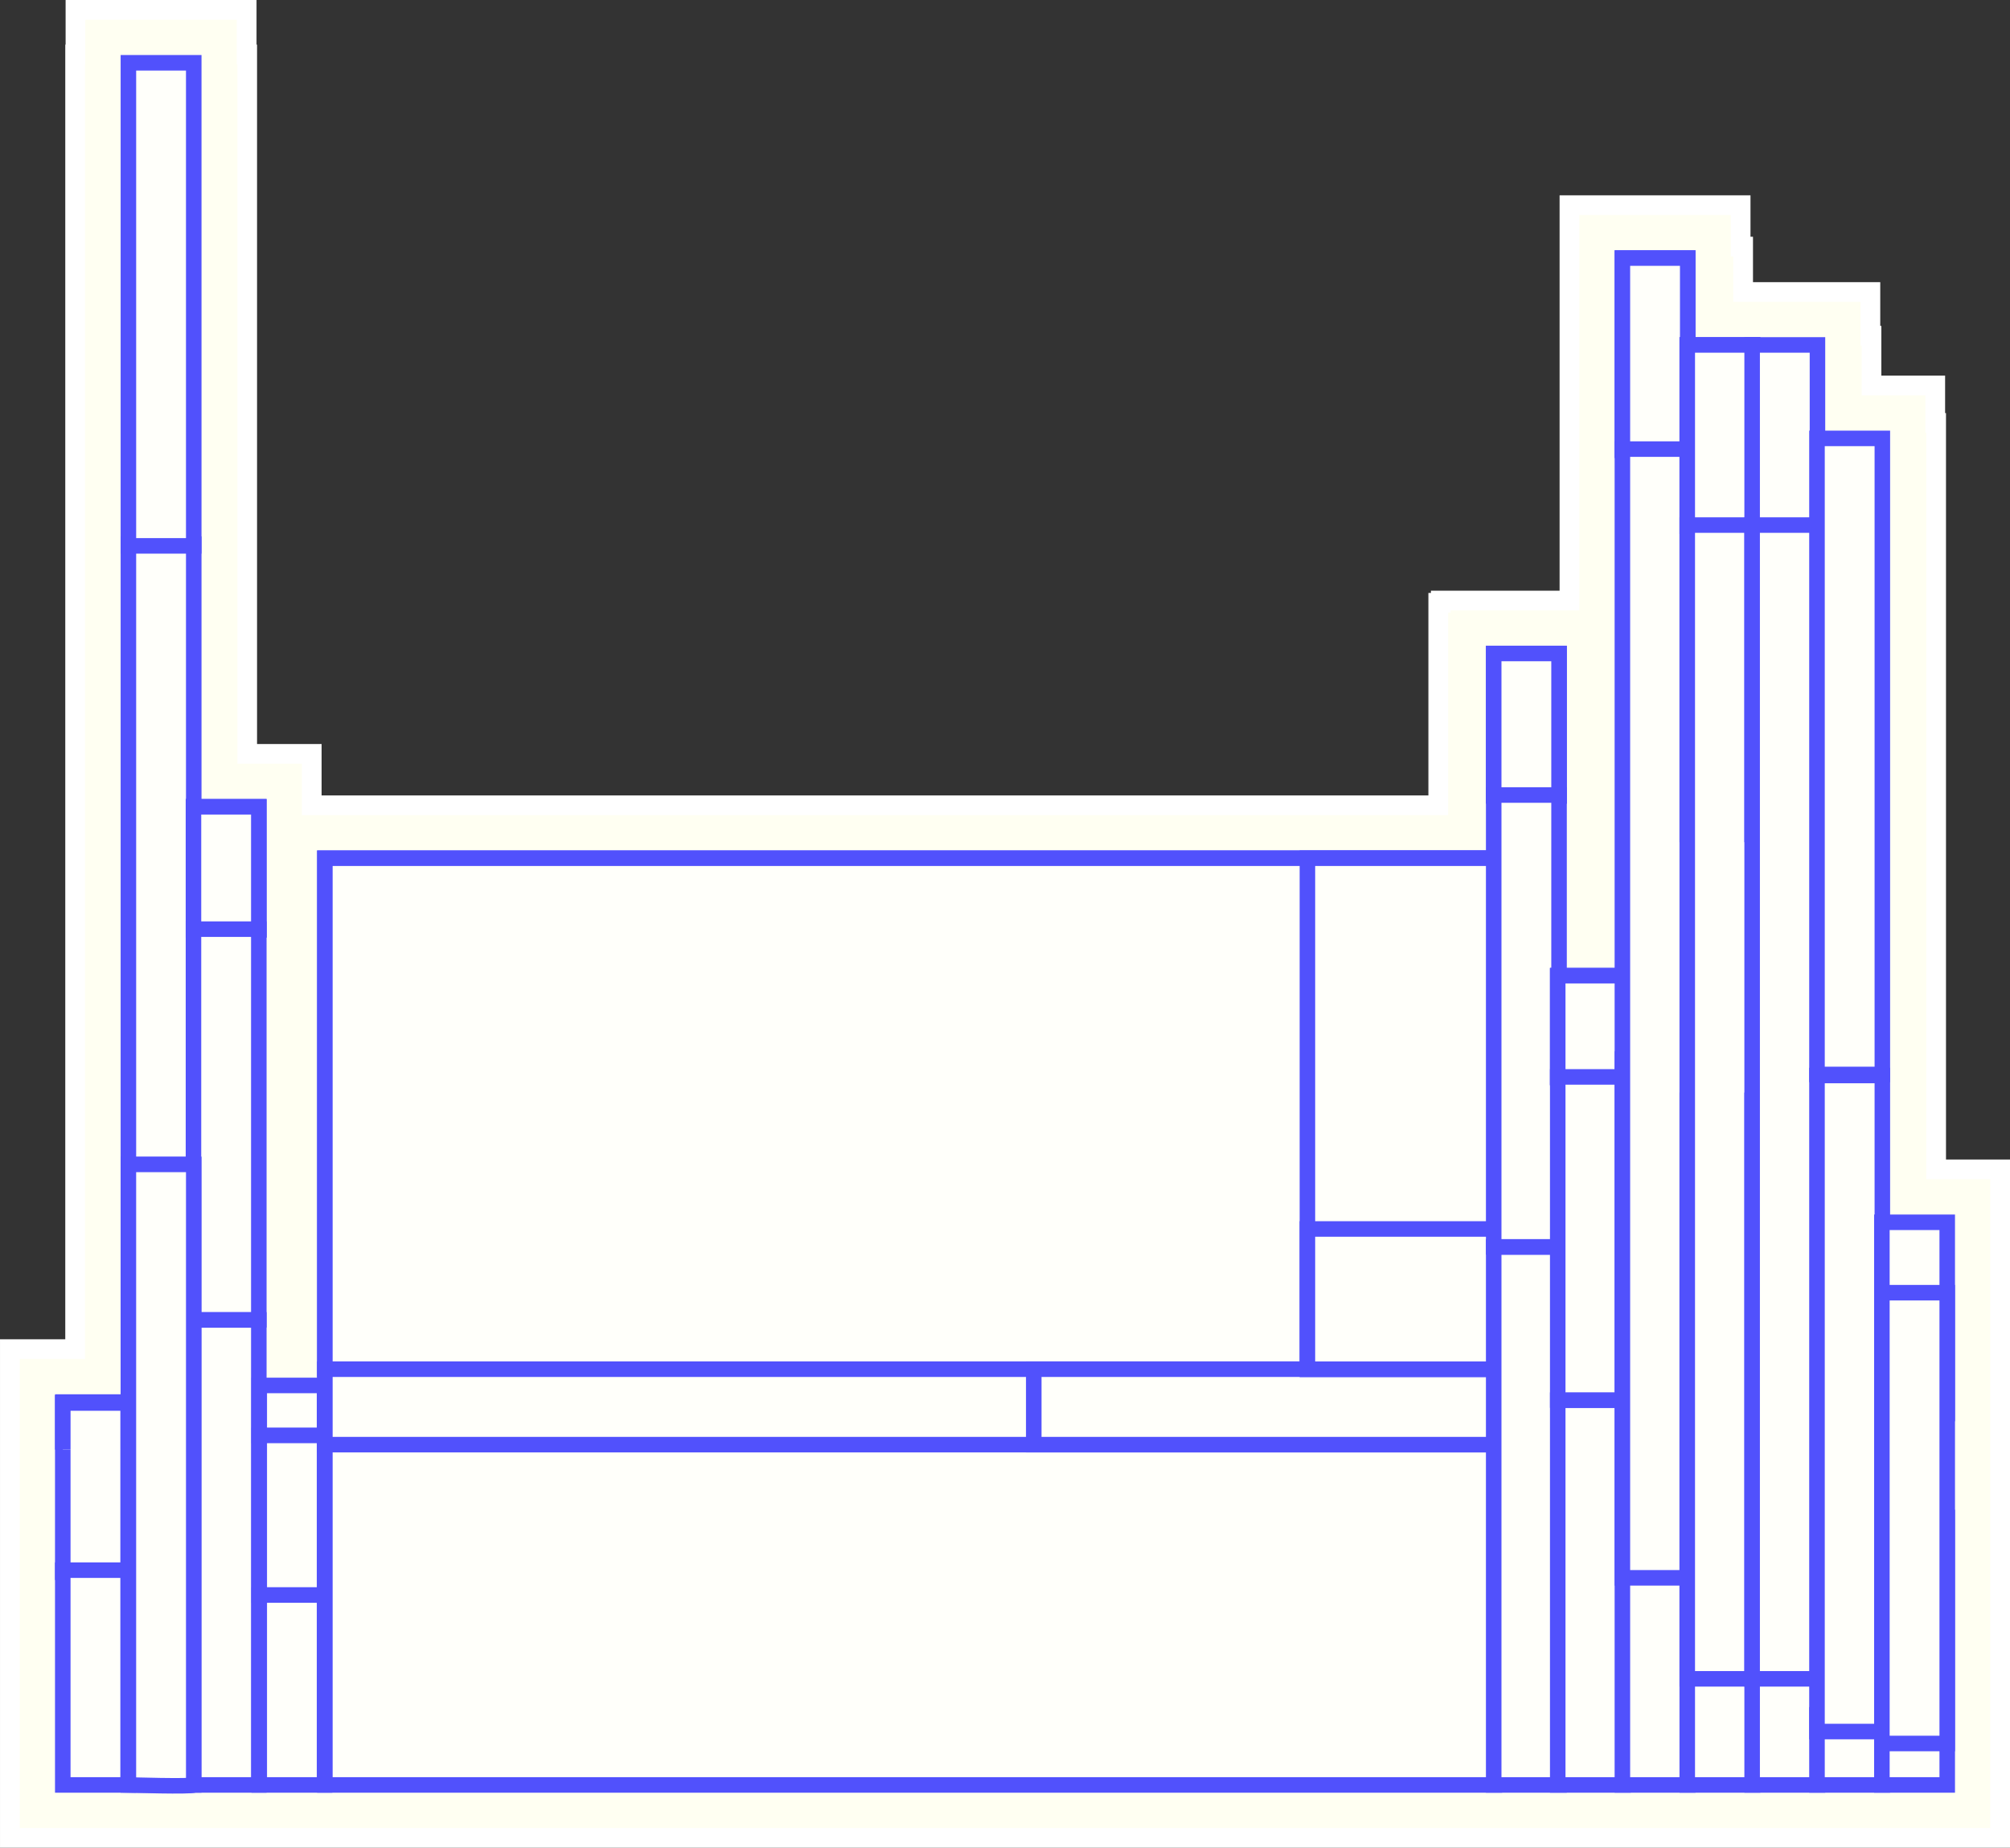 <svg id="Layer_1" data-name="Layer 1" xmlns="http://www.w3.org/2000/svg" xmlns:xlink="http://www.w3.org/1999/xlink" viewBox="0 0 131.287 120.662">
  <rect x="0" y="0" width="131.287" height="120.662" fill="#333333" stroke="none"/>
  <g id="dubitare">
    <g>
      <polygon points="4.929 0.644 4.929 3.555 4.907 3.555 4.907 88.1 0.643 88.1 0.643 88.163 0.643 94.665 0.643 99.077 0.643 106.128 0.643 120.018 4.929 120.018 9.179 120.018 11.824 120.018 13.476 120.018 16.111 120.018 17.762 120.018 20.361 120.018 24.658 120.018 94.106 120.018 98.289 120.018 101.066 120.018 102.511 120.018 105.288 120.018 106.749 120.018 109.47 120.018 110.987 120.018 113.693 120.018 115.225 120.018 117.929 120.018 119.463 120.018 122.169 120.018 126.406 120.018 130.644 120.018 130.644 117.311 130.644 95.764 130.644 95.636 130.644 80.958 130.644 76.362 126.463 76.362 126.463 27.616 126.406 27.616 126.406 25.17 122.241 25.17 122.241 21.925 122.169 21.925 122.169 19.069 117.929 19.069 113.855 19.069 113.855 16.105 113.693 16.105 113.693 13.396 102.511 13.396 102.511 25.869 102.511 32.858 102.511 39.217 94.106 39.217 94.106 39.363 93.942 39.363 93.942 52.586 81.938 52.586 20.361 52.586 20.361 49.229 16.146 49.229 16.146 3.555 16.111 3.555 16.111 0.644 4.929 0.644" fill="#fffff2"/>
      <g>
        <polygon points="126.463 76.362 126.463 27.617 126.405 27.617 126.405 25.171 122.241 25.171 122.241 21.925 122.169 21.925 122.169 19.069 117.93 19.069 113.856 19.069 113.856 16.105 113.693 16.105 113.693 13.396 102.511 13.396 102.511 25.87 102.511 32.858 102.511 39.217 94.107 39.217 94.107 39.363 93.942 39.363 93.942 52.587 81.939 52.587 20.362 52.587 20.362 49.229 16.146 49.229 16.146 3.555 16.112 3.555 16.112 0.644 4.929 0.644 4.929 3.555 4.907 3.555 4.907 88.1 0.644 88.1 0.644 88.163 0.644 94.666 0.644 99.078 0.644 106.129 0.644 120.018 4.929 120.018 9.179 120.018 11.824 120.018 13.477 120.018 16.112 120.018 17.762 120.018 20.362 120.018 24.658 120.018 94.107 120.018 98.289 120.018 101.067 120.018 102.511 120.018 105.288 120.018 106.749 120.018 109.471 120.018 110.987 120.018 113.693 120.018 115.225 120.018 117.93 120.018 119.463 120.018 122.169 120.018 126.405 120.018 130.644 120.018 130.644 117.311 130.644 95.764 130.644 95.636 130.644 80.959 130.644 76.362 126.463 76.362" fill="none" stroke="#fff" stroke-miterlimit="10" stroke-width="1.287"/>
      </g>
      <rect x="4.1" y="91.557" width="4.268" height="11.114" fill="#fffffa"/>
      <rect x="4.1" y="91.557" width="4.268" height="11.114" fill="none" stroke="#5151fc" stroke-miterlimit="10" stroke-width="1.014"/>
      <rect x="4.1" y="102.535" width="4.268" height="14.026" fill="#fffffa"/>
      <rect x="4.1" y="102.535" width="4.268" height="14.026" fill="none" stroke="#5151fc" stroke-miterlimit="10" stroke-width="1.014"/>
      <polyline points="4.101 94.666 4.101 91.62 8.369 91.62 8.369 94.666" fill="#fffffa"/>
      <polyline points="4.101 94.666 4.101 91.62 8.369 91.62 8.369 94.666" fill="none" stroke="#5151fc" stroke-miterlimit="10" stroke-width="1.014"/>
      <rect x="8.387" y="76.038" width="4.268" height="40.523" fill="#fffffa"/>
      <rect x="8.387" y="76.038" width="4.268" height="40.523" fill="none" stroke="#5151fc" stroke-miterlimit="10" stroke-width="1.014"/>
      <rect x="8.387" y="35.536" width="4.268" height="40.523" fill="#fffffa"/>
      <rect x="8.387" y="35.536" width="4.268" height="40.523" fill="none" stroke="#5151fc" stroke-miterlimit="10" stroke-width="1.014"/>
      <rect x="8.387" y="4.1" width="4.268" height="31.547" fill="#fffffa"/>
      <rect x="8.387" y="4.1" width="4.268" height="31.547" fill="none" stroke="#5151fc" stroke-miterlimit="10" stroke-width="1.014"/>
      <rect x="12.637" y="86.193" width="4.268" height="30.368" fill="#fffffa"/>
      <rect x="12.637" y="86.193" width="4.268" height="30.368" fill="none" stroke="#5151fc" stroke-miterlimit="10" stroke-width="1.014"/>
      <rect x="12.637" y="52.685" width="4.268" height="8.038" fill="#fffffa"/>
      <rect x="12.637" y="52.685" width="4.268" height="8.038" fill="none" stroke="#5151fc" stroke-miterlimit="10" stroke-width="1.014"/>
      <rect x="12.637" y="52.685" width="4.268" height="8.038" fill="#fffffa"/>
      <rect x="12.637" y="52.685" width="4.268" height="8.038" fill="none" stroke="#5151fc" stroke-miterlimit="10" stroke-width="1.014"/>
      <rect x="12.637" y="60.676" width="4.268" height="25.509" fill="#fffffa"/>
      <rect x="12.637" y="60.676" width="4.268" height="25.509" fill="none" stroke="#5151fc" stroke-miterlimit="10" stroke-width="1.014"/>
      <rect x="16.934" y="104.159" width="4.267" height="12.402" fill="#fffffa"/>
      <rect x="16.934" y="104.159" width="4.267" height="12.402" fill="none" stroke="#5151fc" stroke-miterlimit="10" stroke-width="1.014"/>
      <rect x="16.934" y="90.473" width="4.267" height="3.282" fill="#fffffa"/>
      <rect x="16.934" y="90.473" width="4.267" height="3.282" fill="none" stroke="#5151fc" stroke-miterlimit="10" stroke-width="1.014"/>
      <rect x="16.934" y="93.737" width="4.267" height="10.418" fill="#fffffa"/>
      <rect x="16.934" y="93.737" width="4.267" height="10.418" fill="none" stroke="#5151fc" stroke-miterlimit="10" stroke-width="1.014"/>
      <rect x="21.22" y="56.043" width="76.389" height="60.518" fill="#fffffa"/>
      <rect x="21.22" y="56.043" width="76.389" height="60.518" fill="none" stroke="#5151fc" stroke-miterlimit="10" stroke-width="1.014"/>
      <rect x="21.22" y="56.044" width="76.389" height="33.368" fill="#fffffa"/>
      <rect x="21.22" y="56.044" width="76.389" height="33.368" fill="none" stroke="#5151fc" stroke-miterlimit="10" stroke-width="1.014"/>
      <rect x="21.22" y="89.412" width="76.389" height="4.927" fill="#fffffa"/>
      <rect x="21.22" y="89.412" width="76.389" height="4.927" fill="none" stroke="#5151fc" stroke-miterlimit="10" stroke-width="1.014"/>
      <rect x="67.522" y="89.412" width="30.087" height="4.927" fill="#fffffa"/>
      <rect x="67.522" y="89.412" width="30.087" height="4.927" fill="none" stroke="#5151fc" stroke-miterlimit="10" stroke-width="1.014"/>
      <rect x="85.396" y="56.044" width="12.213" height="33.368" fill="#fffffa"/>
      <rect x="85.396" y="56.044" width="12.213" height="33.368" fill="none" stroke="#5151fc" stroke-miterlimit="10" stroke-width="1.014"/>
      <rect x="85.396" y="80.254" width="12.213" height="9.158" fill="#fffffa"/>
      <rect x="85.396" y="80.254" width="12.213" height="9.158" fill="none" stroke="#5151fc" stroke-miterlimit="10" stroke-width="1.014"/>
      <rect x="97.564" y="81.434" width="4.268" height="35.127" fill="#fffffa"/>
      <rect x="97.564" y="81.434" width="4.268" height="35.127" fill="none" stroke="#5151fc" stroke-miterlimit="10" stroke-width="1.014"/>
      <rect x="97.564" y="42.674" width="4.268" height="9.298" fill="#fffffa"/>
      <rect x="97.564" y="42.674" width="4.268" height="9.298" fill="none" stroke="#5151fc" stroke-miterlimit="10" stroke-width="1.014"/>
      <rect x="97.564" y="42.674" width="4.268" height="9.298" fill="#fffffa"/>
      <rect x="97.564" y="42.674" width="4.268" height="9.298" fill="none" stroke="#5151fc" stroke-miterlimit="10" stroke-width="1.014"/>
      <rect x="97.564" y="51.917" width="4.268" height="29.507" fill="#fffffa"/>
      <rect x="97.564" y="51.917" width="4.268" height="29.507" fill="none" stroke="#5151fc" stroke-miterlimit="10" stroke-width="1.014"/>
      <rect x="101.746" y="91.436" width="4.268" height="25.125" fill="#fffffa"/>
      <rect x="101.746" y="91.436" width="4.268" height="25.125" fill="none" stroke="#5151fc" stroke-miterlimit="10" stroke-width="1.014"/>
      <rect x="101.746" y="63.714" width="4.268" height="6.65" fill="#fffffa"/>
      <rect x="101.746" y="63.714" width="4.268" height="6.65" fill="none" stroke="#5151fc" stroke-miterlimit="10" stroke-width="1.014"/>
      <rect x="101.746" y="63.714" width="4.268" height="6.65" fill="#fffffa"/>
      <rect x="101.746" y="63.714" width="4.268" height="6.65" fill="none" stroke="#5151fc" stroke-miterlimit="10" stroke-width="1.014"/>
      <rect x="101.746" y="70.325" width="4.268" height="21.104" fill="#fffffa"/>
      <rect x="101.746" y="70.325" width="4.268" height="21.104" fill="none" stroke="#5151fc" stroke-miterlimit="10" stroke-width="1.014"/>
      <rect x="105.969" y="69.158" width="4.268" height="47.403" fill="#fffffa"/>
      <rect x="105.969" y="69.158" width="4.268" height="47.403" fill="none" stroke="#5151fc" stroke-miterlimit="10" stroke-width="1.014"/>
      <rect x="105.969" y="16.853" width="4.268" height="12.548" fill="#fffffa"/>
      <rect x="105.969" y="16.853" width="4.268" height="12.548" fill="none" stroke="#5151fc" stroke-miterlimit="10" stroke-width="1.014"/>
      <rect x="105.969" y="16.853" width="4.268" height="12.548" fill="#fffffa"/>
      <rect x="105.969" y="16.853" width="4.268" height="12.548" fill="none" stroke="#5151fc" stroke-miterlimit="10" stroke-width="1.014"/>
      <rect x="105.969" y="29.327" width="4.268" height="73.709" fill="#fffffa"/>
      <rect x="105.969" y="29.327" width="4.268" height="73.709" fill="none" stroke="#5151fc" stroke-miterlimit="10" stroke-width="1.014"/>
      <rect x="110.206" y="71.855" width="4.268" height="44.706" fill="#fffffa"/>
      <rect x="110.206" y="71.855" width="4.268" height="44.706" fill="none" stroke="#5151fc" stroke-miterlimit="10" stroke-width="1.014"/>
      <rect x="110.206" y="22.525" width="4.268" height="11.834" fill="#fffffa"/>
      <rect x="110.206" y="22.525" width="4.268" height="11.834" fill="none" stroke="#5151fc" stroke-miterlimit="10" stroke-width="1.014"/>
      <rect x="110.206" y="22.525" width="4.268" height="31.963" fill="#fffffa"/>
      <rect x="110.206" y="22.525" width="4.268" height="31.963" fill="none" stroke="#5151fc" stroke-miterlimit="10" stroke-width="1.014"/>
      <rect x="110.206" y="34.288" width="4.268" height="75.344" fill="#fffffa"/>
      <rect x="110.206" y="34.288" width="4.268" height="75.344" fill="none" stroke="#5151fc" stroke-miterlimit="10" stroke-width="1.014"/>
      <rect x="114.444" y="71.855" width="4.267" height="44.706" fill="#fffffa"/>
      <rect x="114.444" y="71.855" width="4.267" height="44.706" fill="none" stroke="#5151fc" stroke-miterlimit="10" stroke-width="1.014"/>
      <rect x="114.444" y="22.525" width="4.267" height="31.963" fill="#fffffa"/>
      <rect x="114.444" y="22.525" width="4.267" height="31.963" fill="none" stroke="#5151fc" stroke-miterlimit="10" stroke-width="1.014"/>
      <rect x="114.444" y="34.288" width="4.267" height="75.344" fill="#fffffa"/>
      <rect x="114.444" y="34.288" width="4.267" height="75.344" fill="none" stroke="#5151fc" stroke-miterlimit="10" stroke-width="1.014"/>
      <rect x="118.681" y="111.986" width="4.268" height="4.575" fill="#fffffa"/>
      <rect x="118.681" y="111.986" width="4.268" height="4.575" fill="none" stroke="#5151fc" stroke-miterlimit="10" stroke-width="1.014"/>
      <rect x="118.681" y="28.628" width="4.268" height="41.537" fill="#fffffa"/>
      <rect x="118.681" y="28.628" width="4.268" height="41.537" fill="none" stroke="#5151fc" stroke-miterlimit="10" stroke-width="1.014"/>
      <rect x="118.681" y="70.233" width="4.268" height="42.841" fill="#fffffa"/>
      <rect x="118.681" y="70.233" width="4.268" height="42.841" fill="none" stroke="#5151fc" stroke-miterlimit="10" stroke-width="1.014"/>
      <rect x="122.919" y="99.093" width="4.268" height="17.468" fill="#fffffa"/>
      <rect x="122.919" y="99.093" width="4.268" height="17.468" fill="none" stroke="#5151fc" stroke-miterlimit="10" stroke-width="1.014"/>
      <rect x="122.919" y="79.819" width="4.268" height="12.488" fill="#fffffa"/>
      <rect x="122.919" y="79.819" width="4.268" height="12.488" fill="none" stroke="#5151fc" stroke-miterlimit="10" stroke-width="1.014"/>
      <rect x="122.919" y="84.416" width="4.268" height="29.438" fill="#fffffa"/>
      <rect x="122.919" y="84.416" width="4.268" height="29.438" fill="none" stroke="#5151fc" stroke-miterlimit="10" stroke-width="1.014"/>
      <g>
        <path d="M12.655,116.561V76.038H8.386v40.523s4.141.128,4.268,0" fill="#fffffa"/>
        <path d="M12.655,116.561V76.038H8.386v40.523S12.527,116.689,12.655,116.561Z" fill="none" stroke="#5151fc" stroke-miterlimit="10" stroke-width="1.014"/>
      </g>
    </g>
  </g>
</svg>

